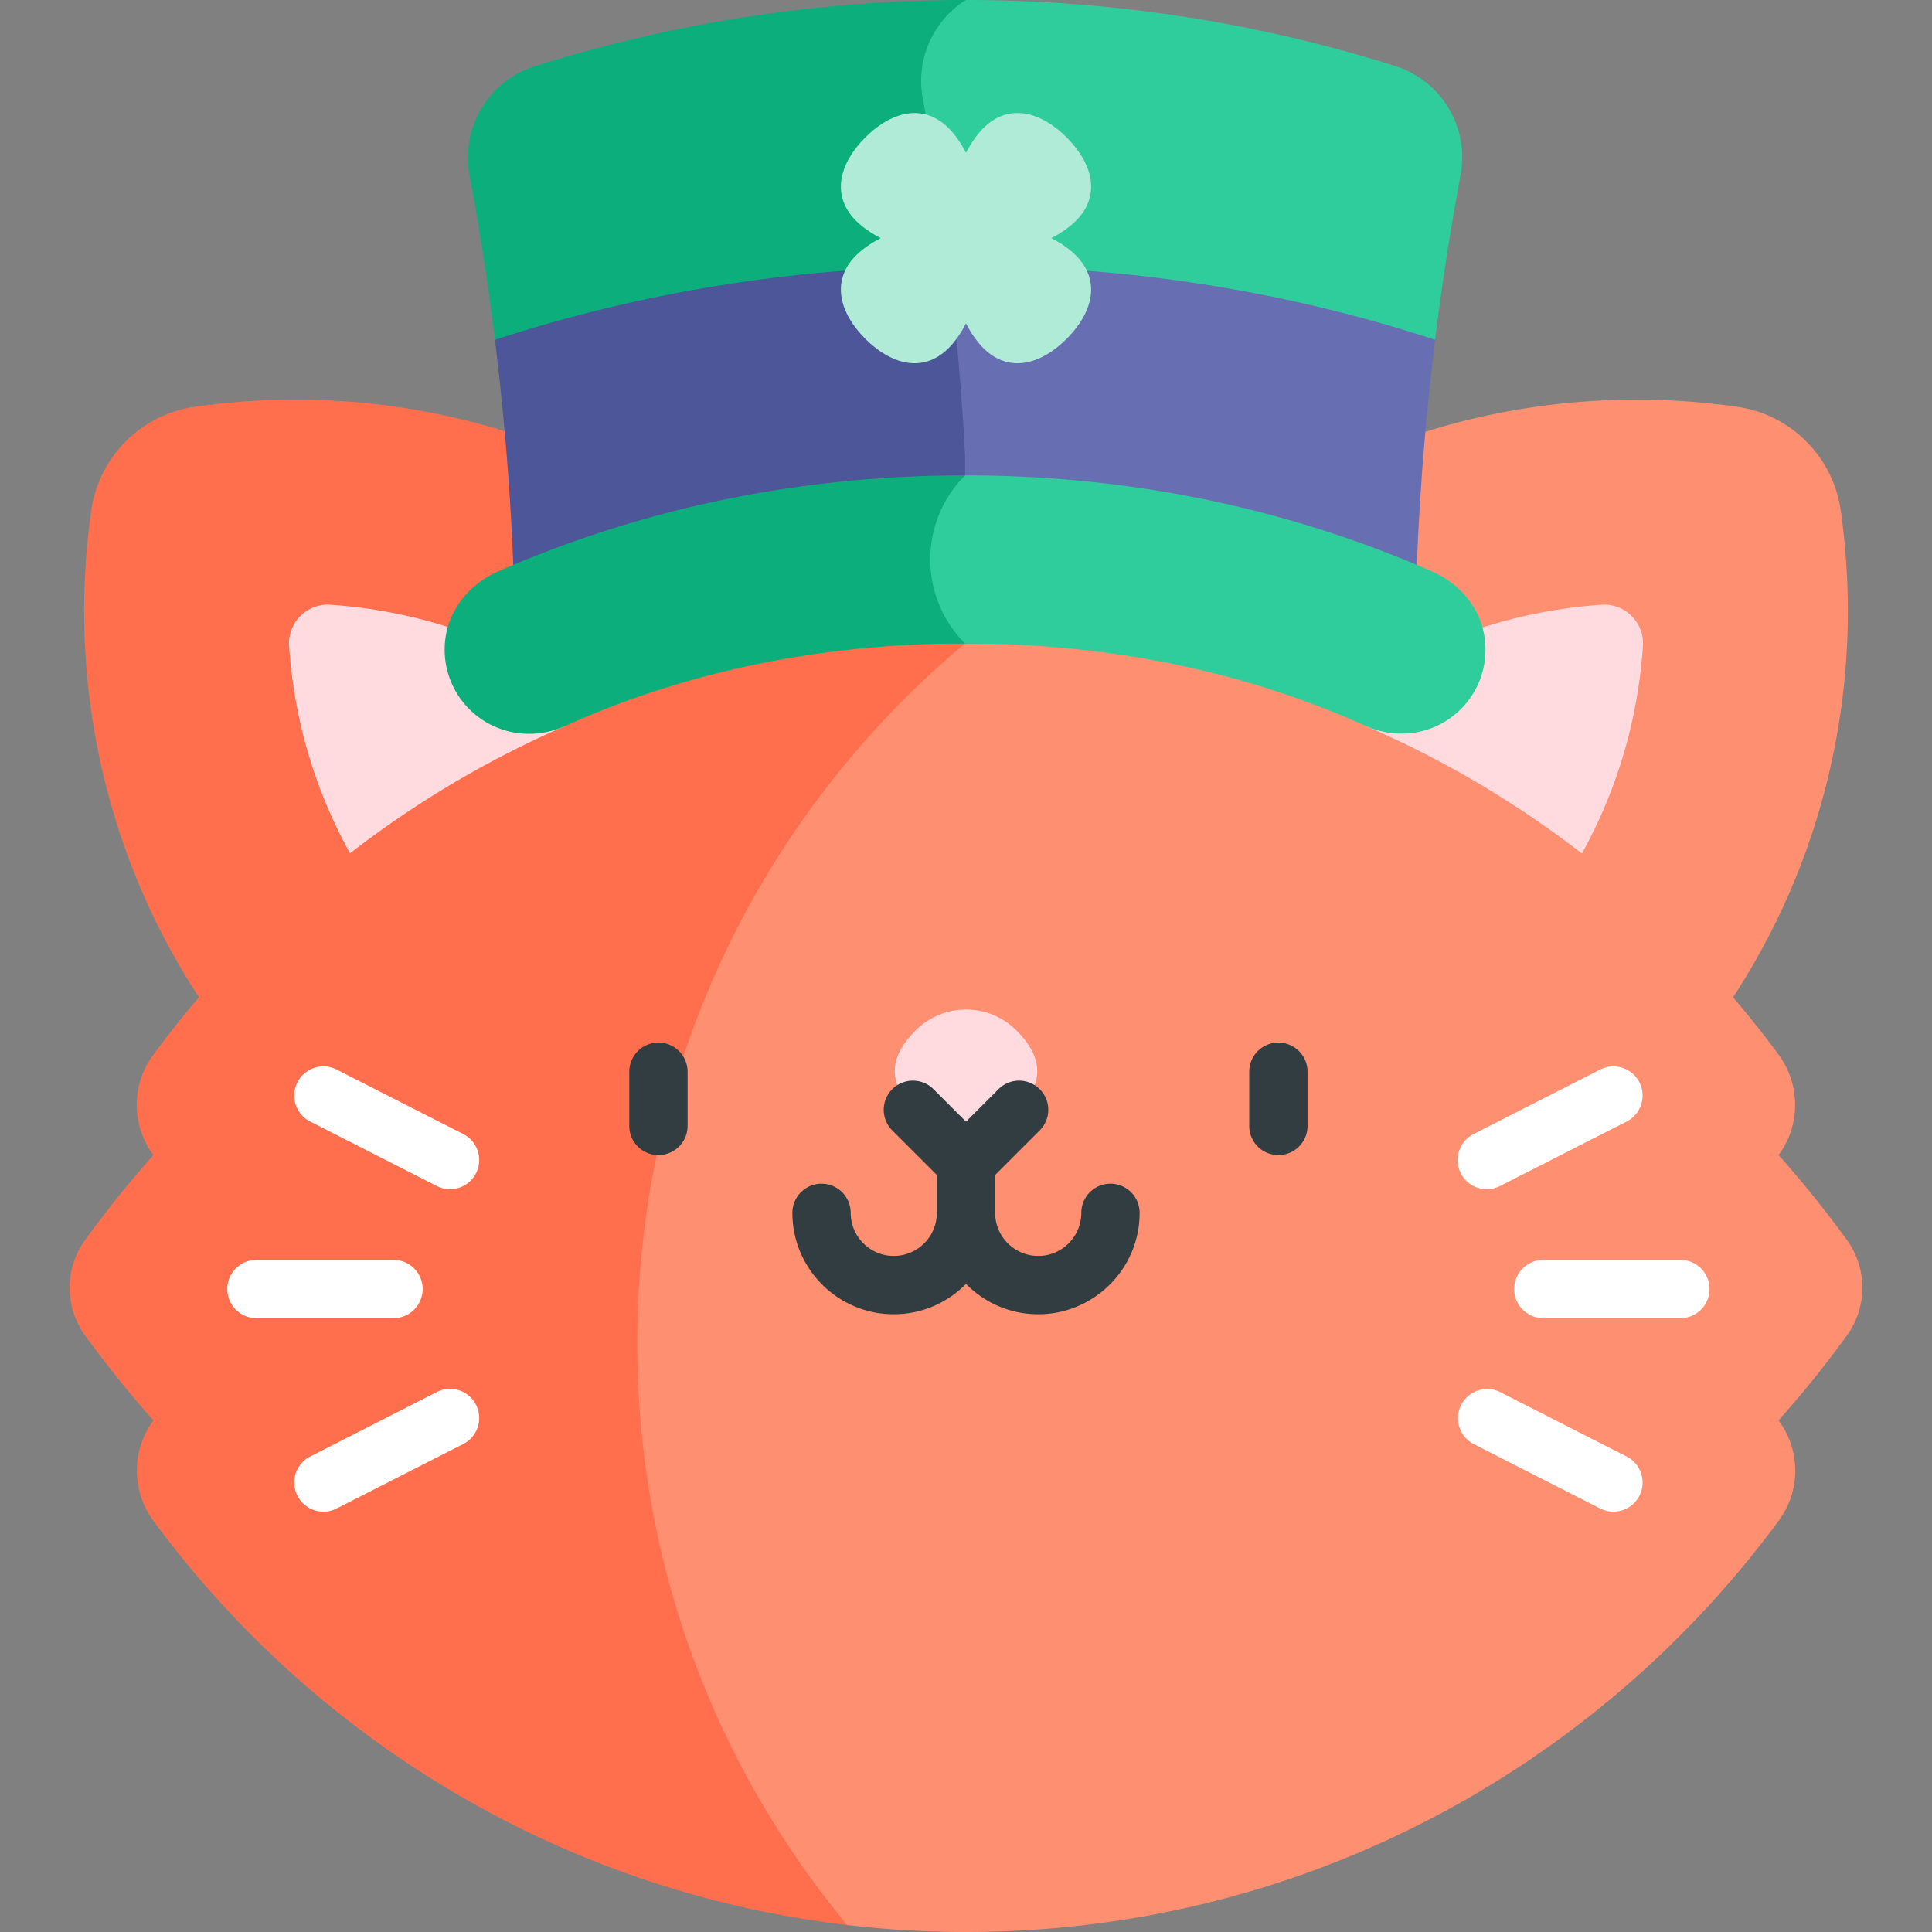 <svg xmlns="http://www.w3.org/2000/svg" version="1.1" xmlns:xlink="http://www.w3.org/1999/xlink" width="512" height="512" x="0" y="0" viewBox="0 0 512 512" style="enable-background:new 0 0 512 512" xml:space="preserve" class=""><rect x="0" y="0" width="512" height="512" fill="#808080" stroke="none"/><g><path fill="#ff6f4d" d="M210.655 160.717C167.302 117.364 107.992 99.75 51.637 107.8c-14.21 2.03-25.414 13.234-27.444 27.444-8.051 56.355 9.564 115.665 52.917 159.018a188.41 188.41 0 0 0 22.741 19.374l130.178-130.178a188.41 188.41 0 0 0-19.374-22.741z" opacity="1" data-original="#ff6f4d" class=""></path><path fill="#ff8f71" d="M434.89 294.262c43.353-43.353 60.967-102.663 52.917-159.018-2.03-14.21-13.234-25.414-27.444-27.444-56.355-8.05-115.665 9.564-159.018 52.917a188.343 188.343 0 0 0-19.496 22.908l130.133 130.133a188.343 188.343 0 0 0 22.908-19.496z" opacity="1" data-original="#ff8f71" class=""></path><g fill="#ffdbe0"><path d="M76.602 171.169c2.125 31.811 15.573 61.739 38.718 84.883l57.124-57.125c-22.953-22.953-52.845-36.495-84.907-38.673-6.179-.42-11.347 4.736-10.935 10.915zM424.464 160.254c-32.018 2.175-61.921 15.685-84.909 38.673l57.125 57.125c23.144-23.144 36.592-53.071 38.717-84.883.413-6.178-4.755-11.335-10.933-10.915z" fill="#ffdbe0" opacity="1" data-original="#ffdbe0" class=""></path></g><path fill="#ff8f71" d="M489.433 328.584a289.907 289.907 0 0 0-18.098-22.488c5.89-7.882 5.823-18.721-.006-26.631-27.945-37.92-65.733-68.228-109.554-87.144v-21.794H255.738l-125.483 38.666v262.294l94.276 38.664A269.745 269.745 0 0 0 256 512c88.394 0 166.763-42.935 215.448-109.105 5.761-7.831 5.748-18.51-.016-26.338l-.097-.131a289.891 289.891 0 0 0 18.098-22.487 21.591 21.591 0 0 0 0-25.355z" opacity="1" data-original="#ff8f71" class=""></path><path fill="#ff6f4d" d="M255.738 170.527H149.733v21.884c-43.671 18.955-81.312 49.34-109.18 87.217-5.762 7.83-5.749 18.51.016 26.339l.097.131a290.08 290.08 0 0 0-18.098 22.487 21.587 21.587 0 0 0 0 25.354 289.702 289.702 0 0 0 18.098 22.487c-5.89 7.882-5.823 18.721.006 26.632 42.824 58.11 108.559 98.254 183.859 107.093-34.747-41.824-55.65-95.583-55.65-154.232 0-74.504 33.86-141.116 86.857-185.392z" opacity="1" data-original="#ff6f4d" class=""></path><path fill="#ffdbe0" d="M269.351 273.066c-7.373-7.373-19.328-7.373-26.701 0s-7.373 14.177 0 21.55L256 307.967l13.351-13.351c7.373-7.373 7.373-14.177 0-21.55z" opacity="1" data-original="#ffdbe0" class=""></path><path fill="#30cd9c" d="M369.749 17.494C332.726 5.817 294.331.001 255.936.002l-32.247 17.021v73.024h156.633a707.173 707.173 0 0 1 6.742-43.633c2.364-12.629-5.062-25.056-17.315-28.92z" opacity="1" data-original="#30cd9c" class=""></path><path fill="#0caf7b" d="M255.936.002 255.75 0a381.724 381.724 0 0 0-113.964 17.521c-12.268 3.853-19.709 16.289-17.344 28.928 2.685 14.348 4.927 28.976 6.728 43.602h120.203V70.529c-1.802-14.765-4.068-29.682-6.818-44.38-1.952-10.427 2.781-20.702 11.381-26.147z" opacity="1" data-original="#0caf7b" class=""></path><path fill="#676fb2" d="m251.373 70.529-27.684 19.518v67.882h151.519c.575-22.014 2.286-44.914 5.114-67.882-41.076-13.429-84.271-19.977-128.949-19.518z" opacity="1" data-original="#676fb2" class=""></path><path fill="#4c5699" d="M255.753 157.929v-37.243c-.829-16.122-2.291-33.037-4.38-50.157-41.573.43-81.845 6.981-120.203 19.522 2.83 22.996 4.559 45.988 5.129 67.878z" opacity="1" data-original="#4c5699" class=""></path><path fill="#b0ebd8" d="M278.596 63.106c2.565-1.312 4.843-2.897 6.545-4.599 6.777-6.777 4.317-15.304-2.461-22.082-6.777-6.777-15.304-9.238-22.082-2.461-1.702 1.702-3.287 3.98-4.599 6.545-1.312-2.565-2.897-4.843-4.599-6.545-5.24-5.24-11.527-4.958-17.242-1.427-1.676 1.035-3.303 2.351-4.84 3.887-6.777 6.777-9.238 15.304-2.461 22.081 1.702 1.702 3.98 3.287 6.545 4.599-2.565 1.312-4.843 2.897-6.545 4.599-6.777 6.777-4.317 15.304 2.461 22.082 6.777 6.777 15.304 9.238 22.082 2.46 1.702-1.702 3.287-3.98 4.599-6.545 1.312 2.565 2.897 4.843 4.599 6.545 6.777 6.777 15.304 4.317 22.082-2.46 1.362-1.362 2.549-2.794 3.523-4.269 3.87-5.864 4.353-12.397-1.062-17.812-1.702-1.702-3.98-3.287-6.545-4.598z" opacity="1" data-original="#b0ebd8" class=""></path><path fill="#30cd9c" d="M393.475 169.226c-1.08-8.109-6.583-14.578-14.161-17.886-39.185-17.101-80.842-25.354-123.561-25.354L226.061 147.4l29.693 23.127c36.084 0 72.473 6.602 106.021 21.794 7.452 3.375 16.101 2.686 22.717-2.125a22.292 22.292 0 0 0 8.983-20.97z" opacity="1" data-original="#30cd9c" class=""></path><path fill="#0caf7b" d="M255.753 125.986c-42.719 0-84.375 8.253-123.56 25.354-7.578 3.307-13.081 9.777-14.161 17.886s2.368 16.158 8.984 20.969 15.265 5.589 22.717 2.215c33.548-15.192 69.937-21.884 106.02-21.884a31.497 31.497 0 0 1 0-44.54z" opacity="1" data-original="#0caf7b" class=""></path><path fill="#313d40" d="M174.492 276.294a7.726 7.726 0 0 0-7.726 7.726v14.361a7.726 7.726 0 1 0 15.452 0V284.02a7.725 7.725 0 0 0-7.726-7.726zM294.284 313.692a7.726 7.726 0 0 0-7.726 7.726c0 6.295-5.121 11.415-11.415 11.415s-11.415-5.121-11.415-11.415v-10.042l11.782-11.782a7.727 7.727 0 1 0-10.927-10.928L256 297.25l-8.582-8.583a7.727 7.727 0 1 0-10.927 10.928l11.782 11.782v10.042c0 6.295-5.121 11.415-11.415 11.415s-11.415-5.121-11.415-11.415a7.726 7.726 0 1 0-15.452 0c0 14.815 12.053 26.868 26.868 26.868 7.487 0 14.265-3.081 19.142-8.038 4.877 4.957 11.655 8.038 19.142 8.038 14.815 0 26.868-12.053 26.868-26.868a7.728 7.728 0 0 0-7.727-7.727zM338.784 276.294a7.725 7.725 0 0 0-7.726 7.726v14.361a7.726 7.726 0 1 0 15.452 0V284.02a7.726 7.726 0 0 0-7.726-7.726z" opacity="1" data-original="#313d40" class=""></path><g fill="#fff"><path d="m89.208 399.767 33.563-17.092a7.726 7.726 0 0 0-7.012-13.77l-33.563 17.092a7.726 7.726 0 0 0 7.012 13.77zM112.004 341.607a7.725 7.725 0 0 0-7.726-7.726h-36.32a7.726 7.726 0 1 0 0 15.452h36.319a7.727 7.727 0 0 0 7.727-7.726zM122.771 300.538l-33.563-17.092a7.724 7.724 0 0 0-10.391 3.379 7.725 7.725 0 0 0 3.379 10.391l33.563 17.092a7.726 7.726 0 1 0 7.012-13.77zM424.067 283.447l-33.562 17.092a7.726 7.726 0 0 0 7.012 13.77l33.562-17.092a7.726 7.726 0 0 0-7.012-13.77zM401.273 341.607a7.725 7.725 0 0 0 7.726 7.726h36.319a7.726 7.726 0 1 0 0-15.452h-36.319a7.724 7.724 0 0 0-7.726 7.726zM390.505 382.675l33.562 17.092c3.787 1.927 8.446.441 10.391-3.379a7.726 7.726 0 0 0-3.379-10.391l-33.562-17.092a7.727 7.727 0 0 0-7.012 13.77z" fill="#ffffff" opacity="1" data-original="#ffffff"></path></g></g></svg>